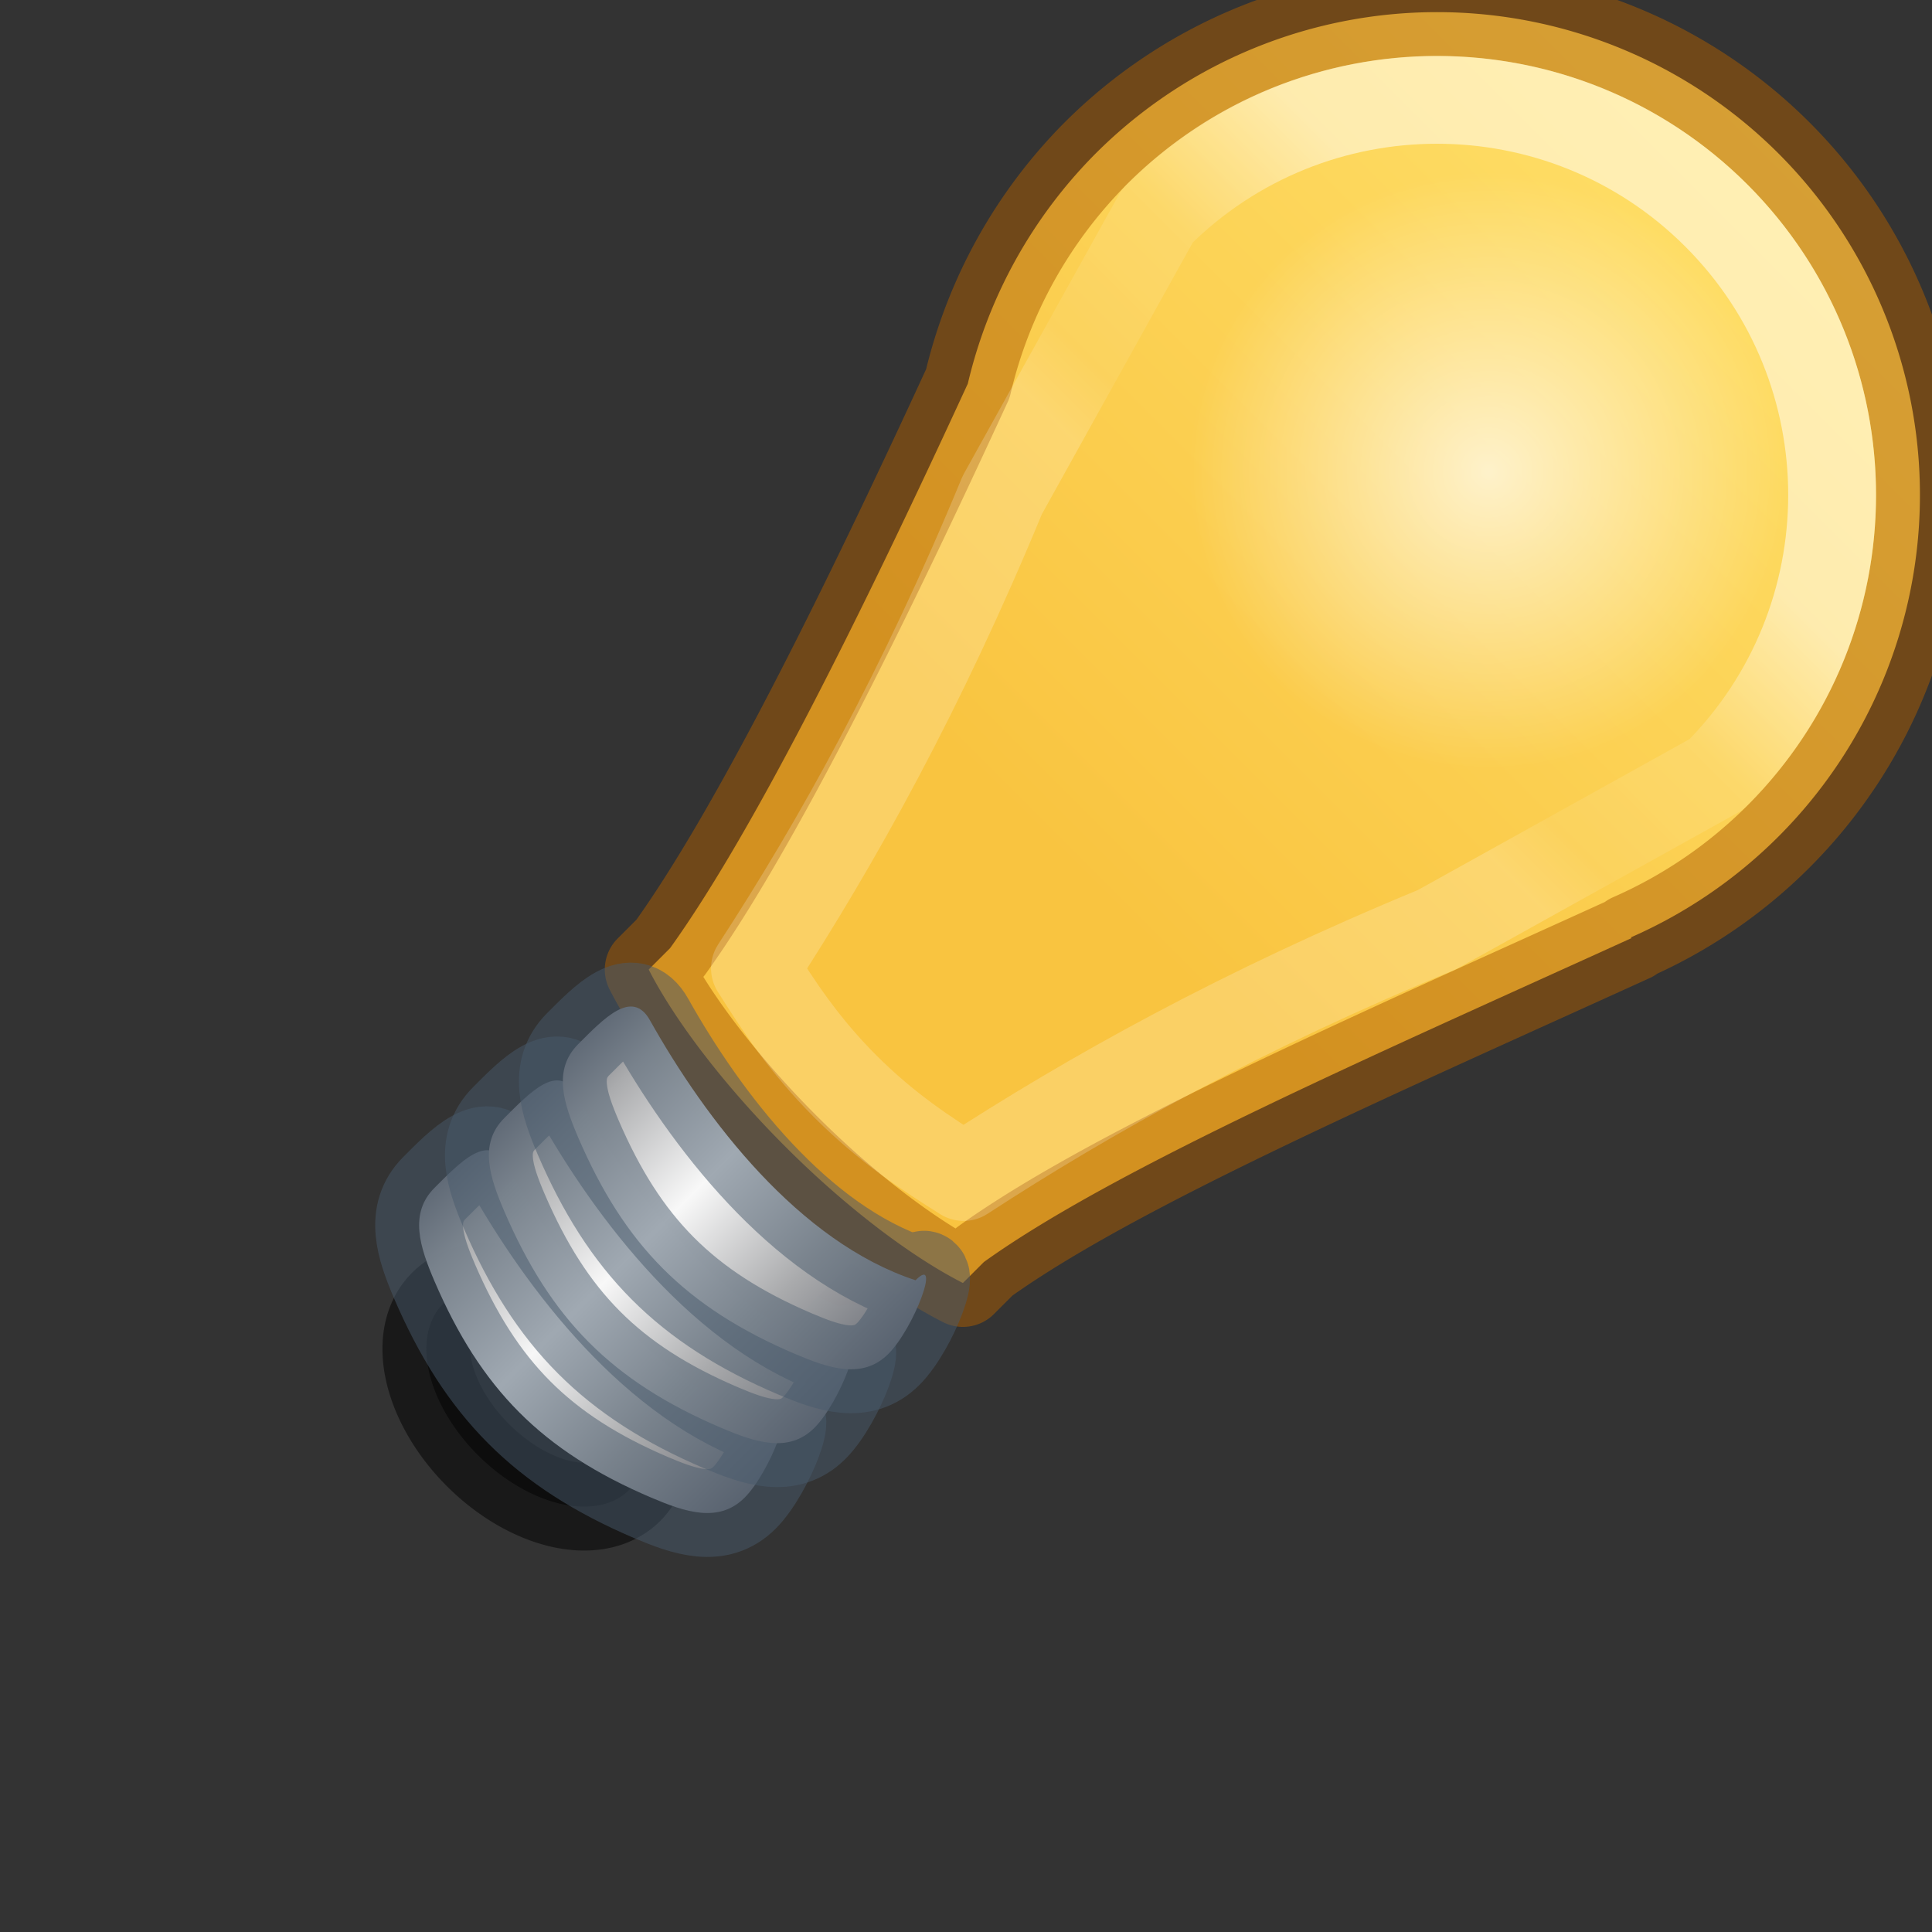 <svg height="22" viewBox="0 0 5.821 5.821" width="22" xmlns="http://www.w3.org/2000/svg" xmlns:xlink="http://www.w3.org/1999/xlink"><rect x="0" y="0" width="5.821" height="5.821" fill="#333333" stroke="none"/><linearGradient id="a" gradientUnits="userSpaceOnUse" x1="3.175" x2="5.292" xlink:href="#b" y1="295.833" y2="295.833"/><linearGradient id="b"><stop offset="0" stop-color="#555761"/><stop offset=".312" stop-color="#abacae" stop-opacity=".988"/><stop offset=".562" stop-color="#fafafa" stop-opacity=".988"/><stop offset=".812" stop-color="#abacae" stop-opacity=".988"/><stop offset="1" stop-color="#555761" stop-opacity=".986"/></linearGradient><linearGradient id="c" gradientUnits="userSpaceOnUse" x1="3.175" x2="5.292" xlink:href="#b" y1="295.436" y2="295.436"/><linearGradient id="d" gradientUnits="userSpaceOnUse" x1="3.175" x2="5.292" xlink:href="#b" y1="295.016" y2="295.016"/><radialGradient id="e" cx="4.155" cy="290.803" gradientUnits="userSpaceOnUse" r="1.203"><stop offset="0" stop-color="#fff"/><stop offset="1" stop-color="#fff" stop-opacity="0"/></radialGradient><linearGradient id="f" gradientUnits="userSpaceOnUse" x1="12" x2="12" y1="1" y2="13"><stop offset="0" stop-color="#ffe16b"/><stop offset="1" stop-color="#f9c440"/></linearGradient><linearGradient id="g" gradientUnits="userSpaceOnUse" x1="12" x2="12" y1="5" y2="9.5"><stop offset="0" stop-color="#fff"/><stop offset=".424" stop-color="#fff" stop-opacity=".235"/><stop offset=".821" stop-color="#fff" stop-opacity=".157"/><stop offset="1" stop-color="#fff" stop-opacity=".392"/></linearGradient><g transform="matrix(-.53 -.53 -.53 .53 160.813 -150.502)"><path d="m12 1.5a5.5 5.5 0 0 0 -5.5 5.5 5.5 5.5 0 0 0 .377 2.002c-.004-.001-.008-.001-.012-.002 1.138 3.039 2.311 6.02 2.607 7.824 0.0.006 0.0.01 0 .016v.322c.622.203 1.545.332 2.525.332.979-0 1.906-.124 2.529-.326v-.328c-0-.006-0-.01 0-.016.264-1.611 1.147-4.233 2.148-6.943a5.5 5.5 0 0 0 .824-2.881 5.5 5.5 0 0 0 -5.5-5.5z" style="stroke:#ad5f00;stroke-width:1;stroke-linecap:round;stroke-linejoin:round;stroke-opacity:.502;fill:url(#f)" transform="matrix(.353 0 0 .353 0 288.545)"/><g stroke-linecap="round" stroke-linejoin="round" stroke-opacity=".502" stroke-width=".353"><path d="m4.762 296.14a.529.331 0 0 1 -.529.331.529.331 0 0 1 -.529-.331.529.331 0 0 1 .529-.331.529.331 0 0 1 .529.331z" fill="#1a1a1a" fill-opacity=".988" stroke="#000"/><g stroke="#485a6c"><path d="m3.486 295.547c.441.223 1.053.14 1.494.016.141-.04.136.126.136.272s-.128.21-.265.265c-.437.174-.787.178-1.232-.001-.136-.055-.265-.118-.265-.265s.132-.435.132-.288z" fill="url(#a)"/><path d="m3.486 295.15c.441.223 1.053.14 1.494.016.141-.04.136.126.136.272 0 .147-.128.21-.265.265-.437.174-.787.178-1.232-.001-.136-.055-.265-.118-.265-.265 0-.147.132-.435.132-.288z" fill="url(#c)"/><path d="m3.486 294.73c.441.223 1.053.14 1.494.016.141-.04.136.126.136.272s-.128.21-.265.265c-.437.174-.787.178-1.232-.001-.136-.055-.265-.118-.265-.265s.132-.435.132-.288z" fill="url(#d)"/></g></g><circle cx="4.155" cy="290.803" fill="url(#e)" opacity=".683" r="1.203"/><path d="m12 2.5c-2.485 0-4.5 2.015-4.5 4.5l1 3.5c.919 2.208 1.464 4.116 1.82 5.803.48.11 1.004.222 1.678.223.672-0 1.2-.113 1.682-.223.355-1.682.903-3.598 1.82-5.803l1-3.5c0-2.485-2.015-4.5-4.5-4.5z" style="fill:none;stroke-width:1;stroke-linecap:round;stroke-linejoin:round;stroke-opacity:.502;stroke:url(#g)" transform="matrix(.353 0 0 .353 0 288.545)"/></g></svg>